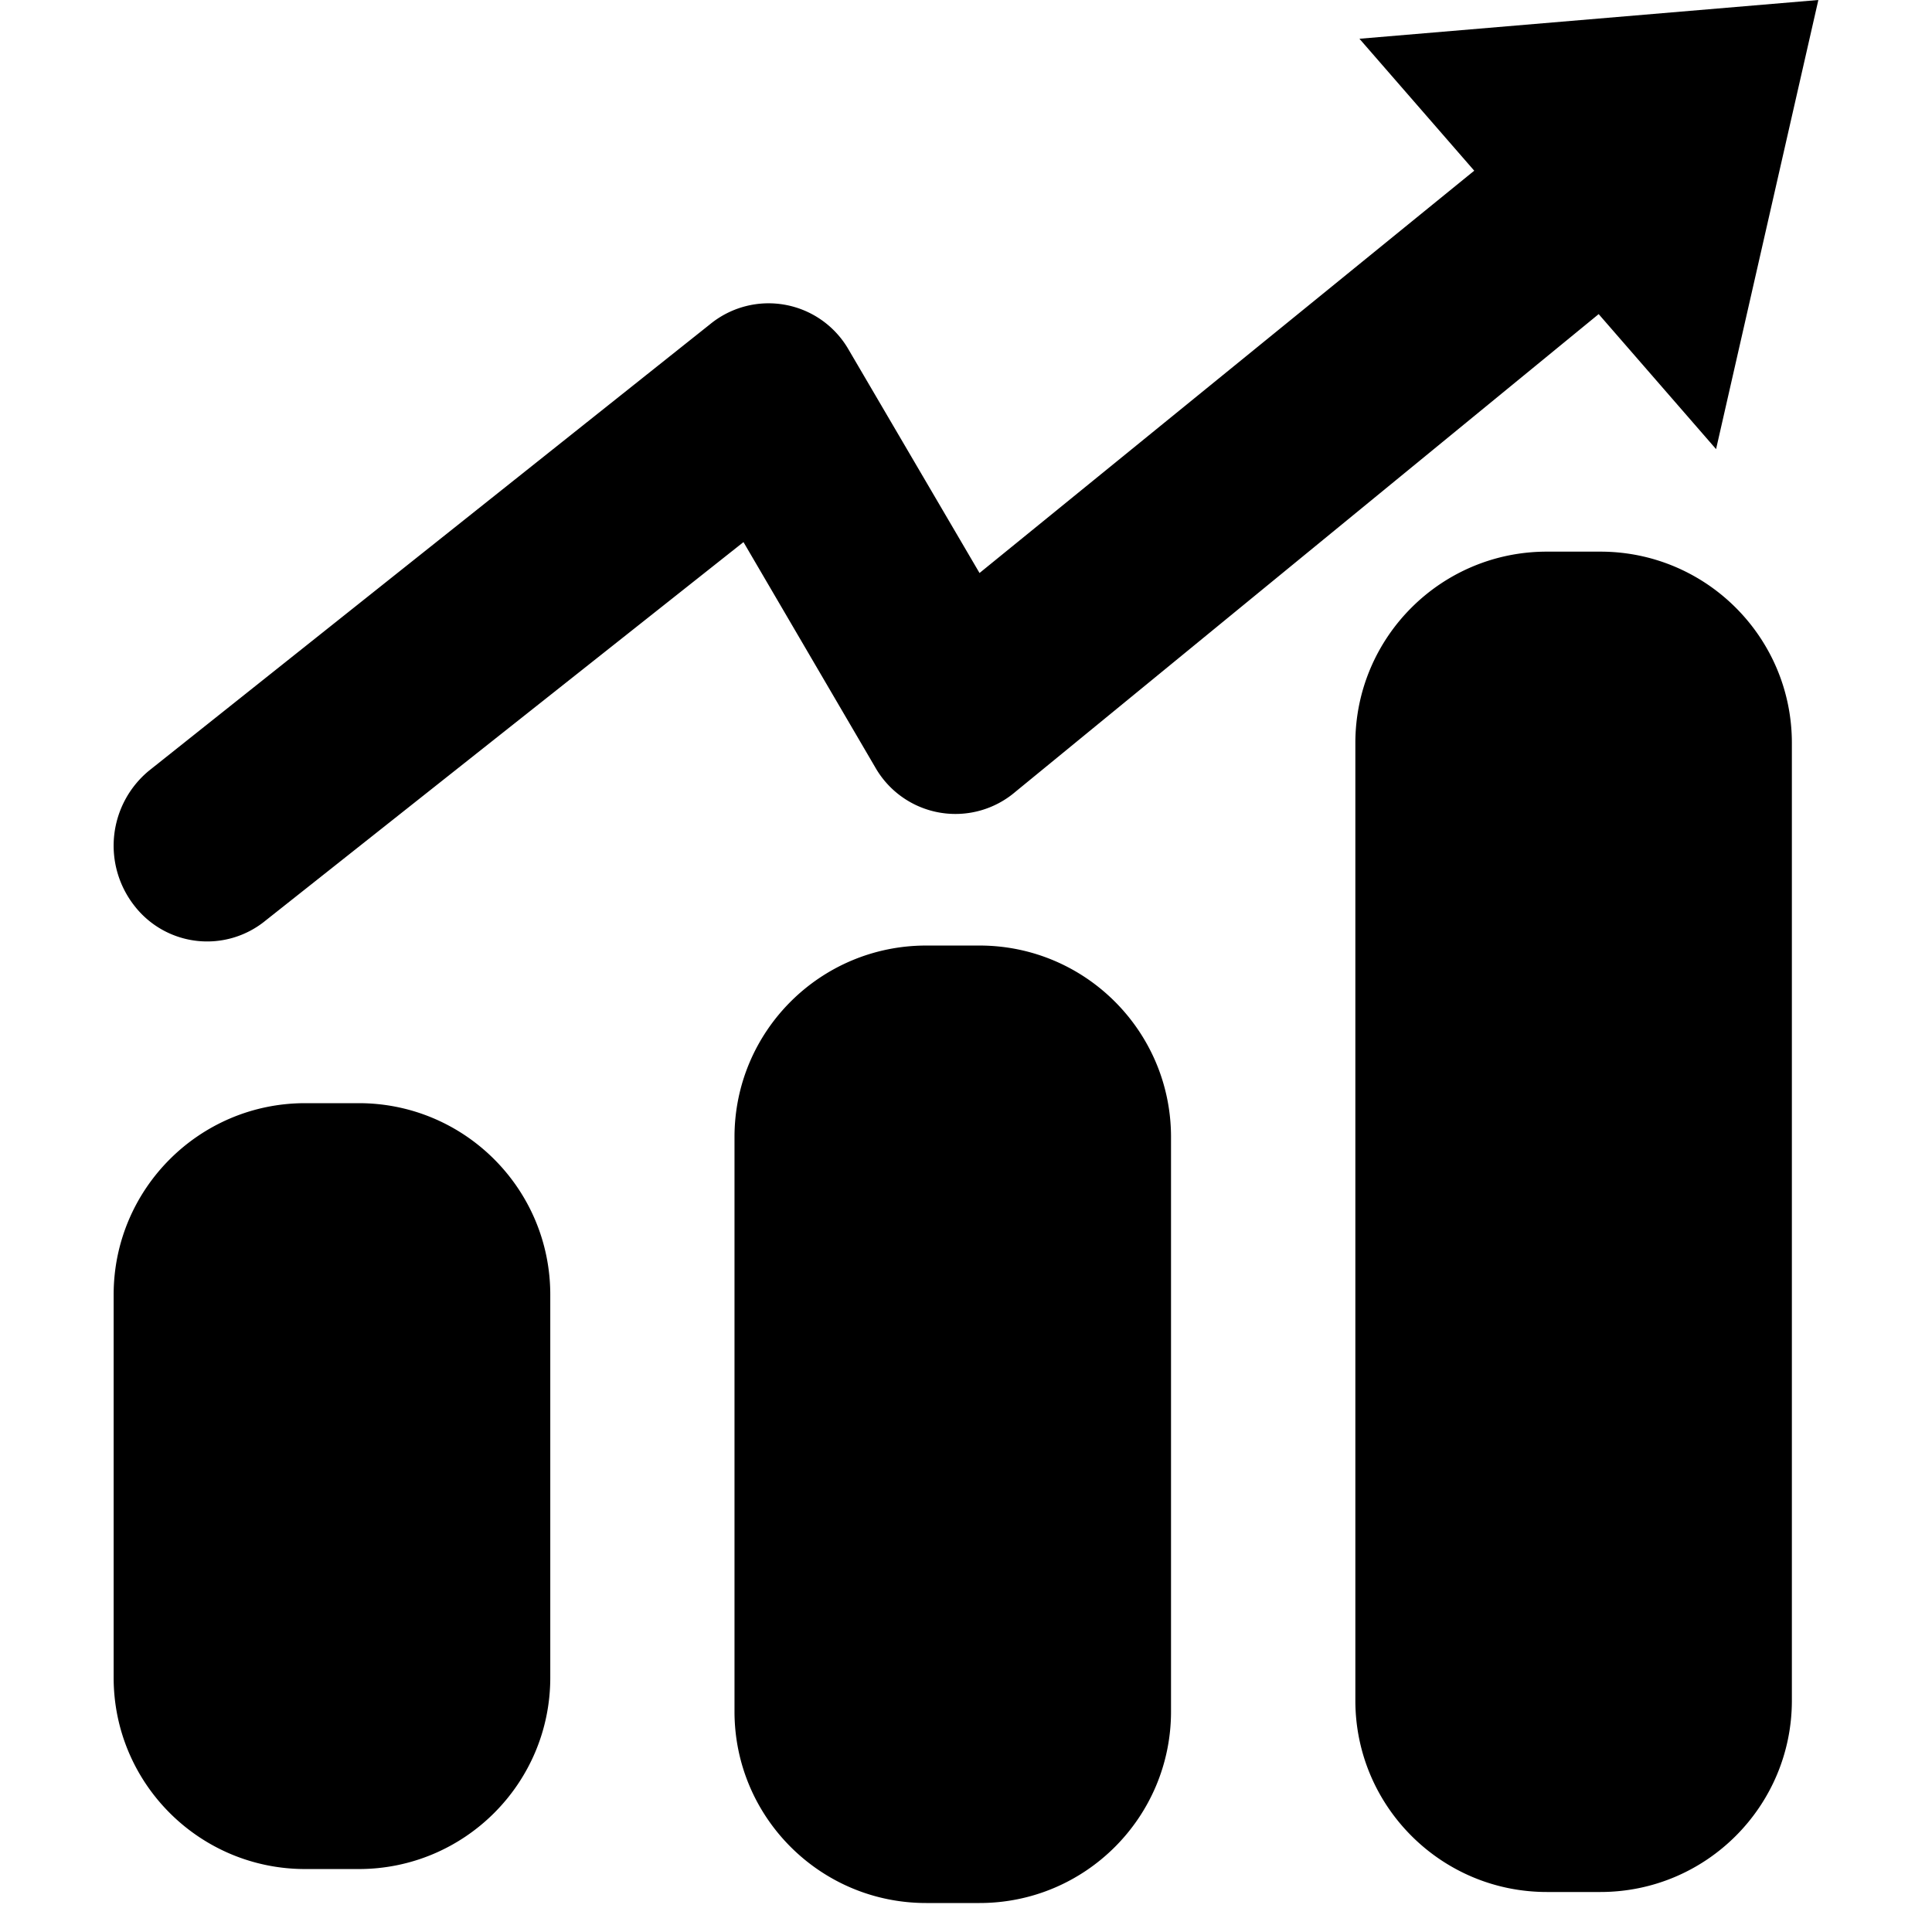 <?xml version="1.0" standalone="no"?><!DOCTYPE svg PUBLIC "-//W3C//DTD SVG 1.1//EN" "http://www.w3.org/Graphics/SVG/1.1/DTD/svg11.dtd"><svg t="1611032446303" class="icon" viewBox="0 0 1024 1024" version="1.1" xmlns="http://www.w3.org/2000/svg" p-id="5894" width="128" height="128" xmlns:xlink="http://www.w3.org/1999/xlink"><defs><style type="text/css"></style></defs><path d="M161.732 584.704h28.431c56.019 0 101.496 45.417 101.496 101.496v202.993c0 56.019-45.478 101.436-101.496 101.436h-28.431c-56.019 0-101.496-45.417-101.496-101.436v-202.993c0-56.019 45.478-101.496 101.496-101.496zM490.797 501.158h28.371c56.019 0 101.496 45.478 101.496 101.496v304.489c0 56.019-45.417 101.496-101.496 101.496h-28.311c-56.079 0-101.557-45.478-101.557-101.496v-304.489c0-56.019 45.417-101.436 101.496-101.496z m329.065-208.776h28.371c56.019 0 101.496 45.417 101.496 101.436v507.482c0 56.019-45.417 101.496-101.496 101.496h-28.371c-56.019 0-101.496-45.478-101.496-101.496V393.818c0-56.019 45.417-101.436 101.496-101.436z m-38.49-201.909L720.535 20.54 963.765 0l-54.212 238.05-62.223-71.56-309.128 253.169a48.911 48.911 0 0 1-74.27-12.89L394.059 287.322l-253.289 200.584a48.791 48.791 0 0 1-69.632-7.951 51.561 51.561 0 0 1 7.71-71.379l297.502-236.725a48.911 48.911 0 0 1 73.487 13.553l69.331 118.302 262.204-213.233z" p-id="5895"></path></svg>